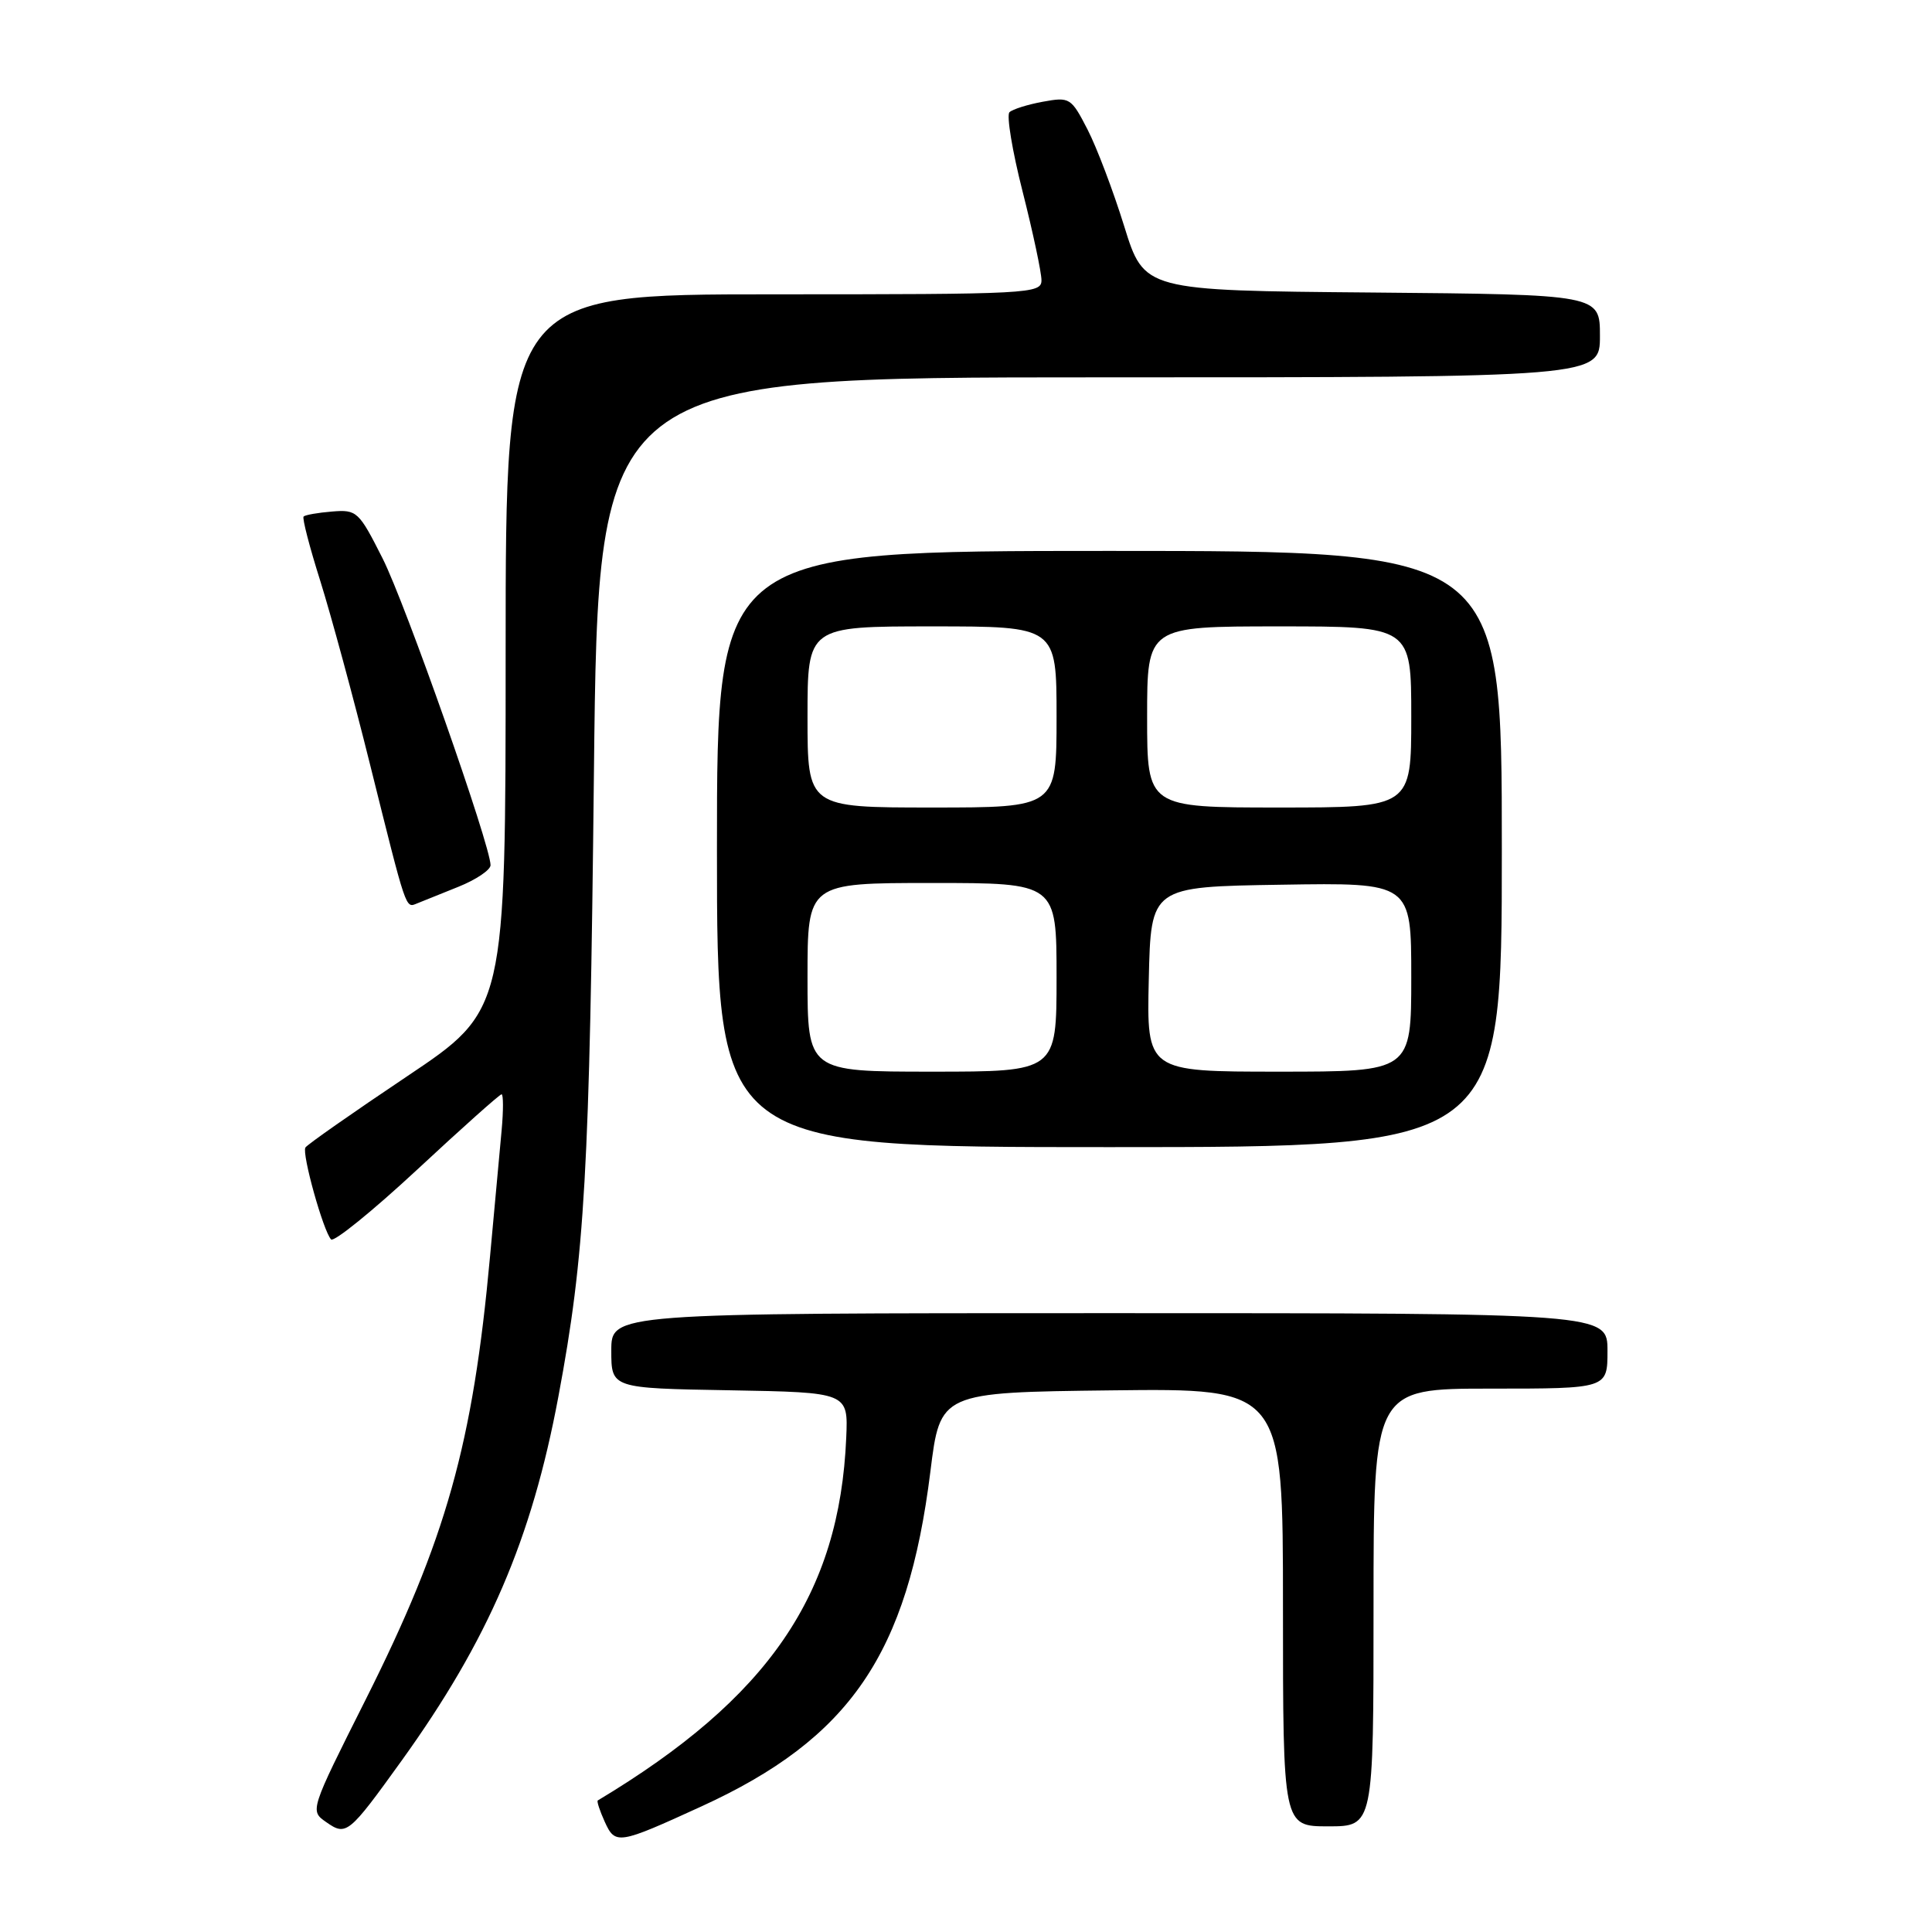 <?xml version="1.0" encoding="UTF-8" standalone="no"?>
<!DOCTYPE svg PUBLIC "-//W3C//DTD SVG 1.1//EN" "http://www.w3.org/Graphics/SVG/1.1/DTD/svg11.dtd" >
<svg xmlns="http://www.w3.org/2000/svg" xmlns:xlink="http://www.w3.org/1999/xlink" version="1.1" viewBox="0 0 256 256">
 <g >
 <path fill="currentColor"
d=" M 92.94 239.36 C 112.63 230.35 120.27 219.19 123.28 195.00 C 124.58 184.50 124.58 184.50 147.29 184.23 C 170.00 183.96 170.00 183.96 170.00 212.98 C 170.00 242.00 170.00 242.00 176.00 242.00 C 182.00 242.00 182.00 242.00 182.00 213.00 C 182.00 184.00 182.00 184.00 197.50 184.00 C 213.00 184.00 213.00 184.00 213.00 179.00 C 213.00 174.00 213.00 174.00 147.00 174.00 C 81.00 174.00 81.00 174.00 81.00 178.97 C 81.00 183.95 81.00 183.95 96.69 184.22 C 112.39 184.50 112.39 184.50 112.13 190.50 C 111.25 211.27 101.84 225.00 79.21 238.57 C 79.05 238.66 79.47 239.93 80.13 241.39 C 81.53 244.47 81.91 244.41 92.94 239.36 Z  M 53.23 233.28 C 64.70 217.33 70.45 203.98 73.99 185.05 C 77.51 166.26 78.13 155.35 78.70 102.25 C 79.27 50.00 79.27 50.00 145.64 50.00 C 212.00 50.00 212.00 50.00 212.00 44.51 C 212.00 39.03 212.00 39.03 181.80 38.76 C 151.61 38.50 151.61 38.50 148.97 30.00 C 147.52 25.32 145.33 19.54 144.10 17.15 C 141.93 12.94 141.74 12.83 138.18 13.48 C 136.16 13.85 134.16 14.48 133.76 14.87 C 133.35 15.27 134.13 20.01 135.51 25.42 C 136.88 30.83 138.00 36.10 138.00 37.13 C 138.00 38.92 136.52 39.00 102.50 39.00 C 67.00 39.00 67.00 39.00 67.00 86.43 C 67.00 133.87 67.00 133.87 53.95 142.61 C 46.77 147.42 40.70 151.67 40.47 152.05 C 39.97 152.86 42.84 163.14 43.87 164.23 C 44.24 164.62 49.38 160.46 55.28 154.98 C 61.18 149.49 66.21 145.00 66.46 145.00 C 66.70 145.00 66.71 147.14 66.47 149.75 C 66.23 152.36 65.54 159.90 64.93 166.50 C 62.66 191.37 59.12 203.95 48.45 225.21 C 41.06 239.92 41.06 239.93 43.21 241.43 C 45.89 243.31 46.19 243.06 53.23 233.28 Z  M 199.00 112.50 C 199.00 73.00 199.00 73.00 147.00 73.00 C 95.00 73.00 95.00 73.00 95.00 112.50 C 95.00 152.00 95.00 152.00 147.00 152.00 C 199.00 152.00 199.00 152.00 199.00 112.50 Z  M 60.75 117.50 C 63.09 116.56 65.00 115.27 65.00 114.64 C 65.00 112.04 53.73 80.00 50.70 74.00 C 47.55 67.76 47.29 67.51 44.01 67.78 C 42.14 67.93 40.44 68.23 40.23 68.44 C 40.02 68.64 41.02 72.49 42.44 76.98 C 43.85 81.48 46.83 92.43 49.04 101.33 C 53.91 120.87 53.72 120.33 55.26 119.71 C 55.94 119.44 58.41 118.45 60.75 117.50 Z  M 107.00 129.50 C 107.00 117.00 107.00 117.00 123.50 117.00 C 140.00 117.00 140.00 117.00 140.00 129.50 C 140.00 142.00 140.00 142.00 123.50 142.00 C 107.00 142.00 107.00 142.00 107.00 129.50 Z  M 152.22 129.75 C 152.50 117.50 152.50 117.50 169.75 117.23 C 187.00 116.95 187.00 116.95 187.00 129.48 C 187.00 142.00 187.00 142.00 169.47 142.00 C 151.94 142.00 151.94 142.00 152.22 129.75 Z  M 107.00 95.00 C 107.00 83.00 107.00 83.00 123.50 83.00 C 140.00 83.00 140.00 83.00 140.00 95.00 C 140.00 107.00 140.00 107.00 123.50 107.00 C 107.00 107.00 107.00 107.00 107.00 95.00 Z  M 152.00 95.00 C 152.00 83.00 152.00 83.00 169.50 83.00 C 187.00 83.00 187.00 83.00 187.00 95.00 C 187.00 107.00 187.00 107.00 169.50 107.00 C 152.00 107.00 152.00 107.00 152.00 95.00 Z "/>
</g>
</svg>